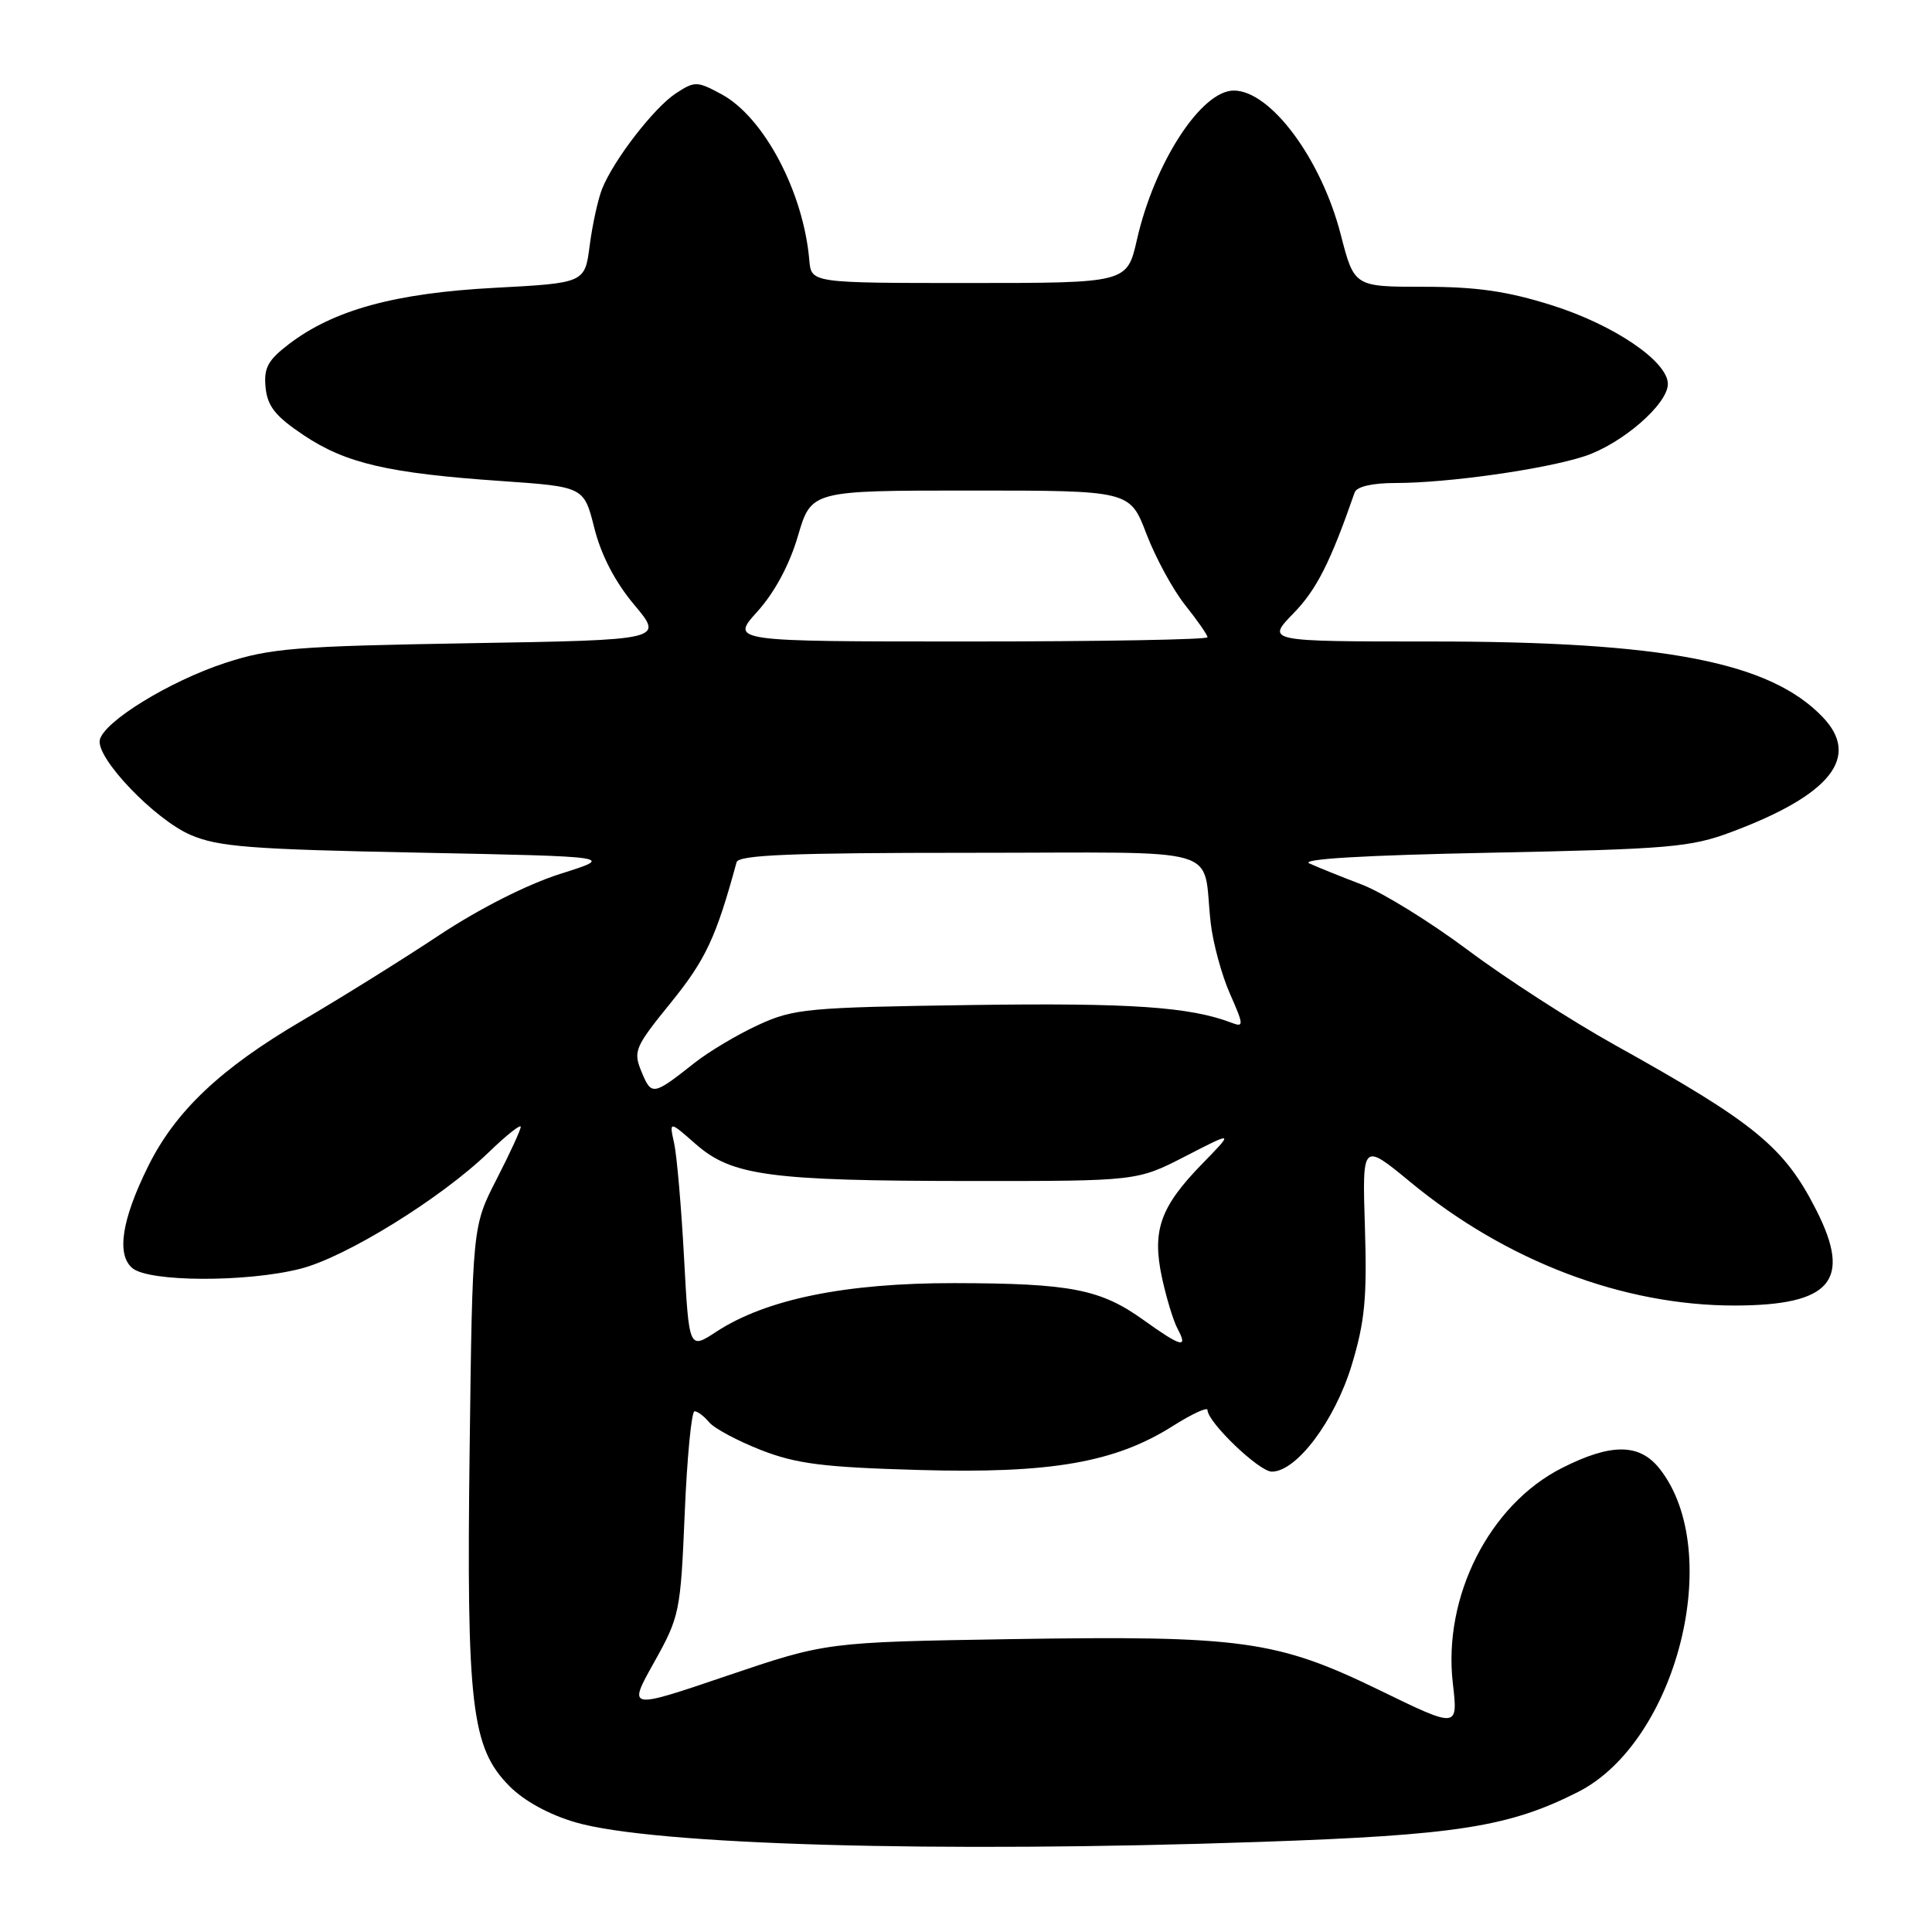 <?xml version="1.0" encoding="UTF-8" standalone="no"?>
<!DOCTYPE svg PUBLIC "-//W3C//DTD SVG 1.1//EN" "http://www.w3.org/Graphics/SVG/1.1/DTD/svg11.dtd" >
<svg xmlns="http://www.w3.org/2000/svg" xmlns:xlink="http://www.w3.org/1999/xlink" version="1.1" viewBox="0 0 256 256">
 <g >
 <path fill="currentColor"
d=" M 167.00 244.06 C 193.00 243.17 199.98 242.07 209.09 237.45 C 222.20 230.81 228.57 205.62 219.92 194.63 C 217.26 191.24 213.49 191.21 206.96 194.52 C 197.34 199.39 191.17 211.58 192.51 223.07 C 193.20 229.02 193.20 229.02 182.84 223.98 C 169.19 217.34 164.61 216.71 134.11 217.19 C 109.50 217.59 109.50 217.59 96.33 222.05 C 83.17 226.52 83.17 226.52 86.67 220.27 C 90.06 214.20 90.18 213.60 90.73 200.50 C 91.04 193.08 91.63 187.00 92.03 187.00 C 92.43 187.00 93.30 187.66 93.97 188.46 C 94.64 189.27 97.73 190.92 100.84 192.14 C 105.54 193.97 109.08 194.42 121.75 194.78 C 139.25 195.28 147.77 193.80 155.46 188.92 C 157.96 187.34 160.00 186.40 160.00 186.83 C 160.00 188.44 166.84 195.00 168.52 195.00 C 171.80 195.00 176.86 188.26 179.10 180.91 C 180.85 175.14 181.15 171.99 180.86 162.65 C 180.50 151.37 180.50 151.37 186.87 156.62 C 199.60 167.13 215.09 173.01 229.91 172.99 C 242.64 172.96 245.42 169.69 240.66 160.33 C 236.42 151.98 232.55 148.80 214.00 138.48 C 208.22 135.26 199.45 129.60 194.50 125.89 C 189.55 122.19 183.25 118.29 180.50 117.23 C 177.75 116.18 174.60 114.91 173.50 114.41 C 172.21 113.83 180.76 113.32 197.50 112.99 C 221.18 112.51 224.03 112.27 229.43 110.24 C 242.59 105.32 246.57 100.29 241.51 95.01 C 234.52 87.71 220.49 85.00 189.75 85.00 C 167.77 85.00 167.77 85.00 171.40 81.26 C 174.46 78.12 176.29 74.49 179.50 65.25 C 179.77 64.48 181.83 64.00 184.90 64.00 C 191.88 64.00 204.68 62.18 209.97 60.45 C 214.93 58.81 221.00 53.55 221.00 50.88 C 221.00 47.90 213.90 43.07 205.70 40.47 C 199.74 38.59 195.71 38.00 188.67 38.00 C 179.44 38.00 179.44 38.00 177.65 31.06 C 175.07 21.04 168.35 12.00 163.48 12.00 C 159.17 12.00 152.96 21.57 150.65 31.76 C 149.34 37.50 149.34 37.50 128.42 37.50 C 107.50 37.50 107.50 37.50 107.24 34.50 C 106.47 25.44 101.21 15.50 95.59 12.48 C 92.37 10.74 92.05 10.74 89.57 12.36 C 86.67 14.26 81.35 21.14 79.79 25.00 C 79.24 26.38 78.50 29.75 78.14 32.50 C 77.50 37.50 77.50 37.50 65.50 38.14 C 52.35 38.84 44.23 41.06 38.29 45.59 C 35.49 47.73 34.94 48.75 35.19 51.34 C 35.44 53.84 36.49 55.16 40.26 57.68 C 45.83 61.40 51.46 62.71 66.44 63.74 C 77.38 64.50 77.38 64.50 78.76 70.00 C 79.66 73.57 81.51 77.13 84.05 80.15 C 87.95 84.80 87.95 84.80 62.23 85.23 C 39.21 85.62 35.80 85.89 29.85 87.84 C 22.45 90.26 13.68 95.66 13.22 98.07 C 12.76 100.49 20.48 108.56 25.23 110.62 C 28.90 112.21 33.16 112.54 55.50 112.98 C 81.50 113.50 81.50 113.50 74.25 115.79 C 69.89 117.17 63.53 120.39 58.25 123.88 C 53.44 127.08 45.23 132.19 40.00 135.26 C 29.25 141.56 23.26 147.22 19.65 154.50 C 16.13 161.59 15.40 166.26 17.55 168.04 C 19.76 169.88 32.68 169.93 39.79 168.12 C 45.81 166.60 58.45 158.78 64.75 152.69 C 67.09 150.43 69.00 148.91 69.00 149.31 C 69.00 149.70 67.56 152.83 65.80 156.26 C 62.60 162.50 62.60 162.50 62.23 192.00 C 61.80 226.02 62.46 231.59 67.50 236.67 C 69.45 238.64 72.78 240.46 76.26 241.47 C 86.57 244.47 124.18 245.54 167.00 244.06 Z  M 90.64 166.67 C 90.28 159.97 89.69 153.15 89.33 151.50 C 88.67 148.51 88.67 148.51 92.19 151.60 C 96.98 155.80 101.97 156.47 128.59 156.49 C 150.68 156.50 150.68 156.50 157.09 153.20 C 163.50 149.90 163.50 149.90 159.31 154.20 C 153.74 159.91 152.63 163.04 153.96 169.26 C 154.54 171.95 155.47 175.02 156.04 176.08 C 157.47 178.74 156.52 178.49 151.54 174.92 C 145.83 170.82 141.90 170.05 126.48 170.02 C 112.02 170.00 101.50 172.15 94.90 176.47 C 91.30 178.83 91.30 178.83 90.64 166.67 Z  M 85.02 142.05 C 83.87 139.28 84.09 138.78 88.93 132.81 C 93.51 127.15 94.88 124.23 97.60 114.25 C 97.86 113.28 104.89 113.00 128.45 113.00 C 163.12 113.00 159.22 111.86 160.43 122.34 C 160.74 125.00 161.88 129.21 162.98 131.69 C 164.80 135.81 164.83 136.15 163.24 135.54 C 157.69 133.41 149.85 132.87 128.76 133.17 C 107.01 133.48 105.18 133.65 100.50 135.80 C 97.75 137.06 93.92 139.34 92.00 140.86 C 86.55 145.17 86.33 145.21 85.02 142.05 Z  M 100.37 81.02 C 102.64 78.50 104.62 74.82 105.73 71.02 C 107.50 65.00 107.50 65.00 128.61 65.00 C 149.72 65.00 149.72 65.00 151.91 70.75 C 153.12 73.91 155.43 78.16 157.05 80.19 C 158.67 82.22 160.00 84.13 160.00 84.44 C 160.00 84.75 145.77 85.00 128.38 85.00 C 96.77 85.00 96.77 85.00 100.37 81.02 Z "/>
</g>
</svg>